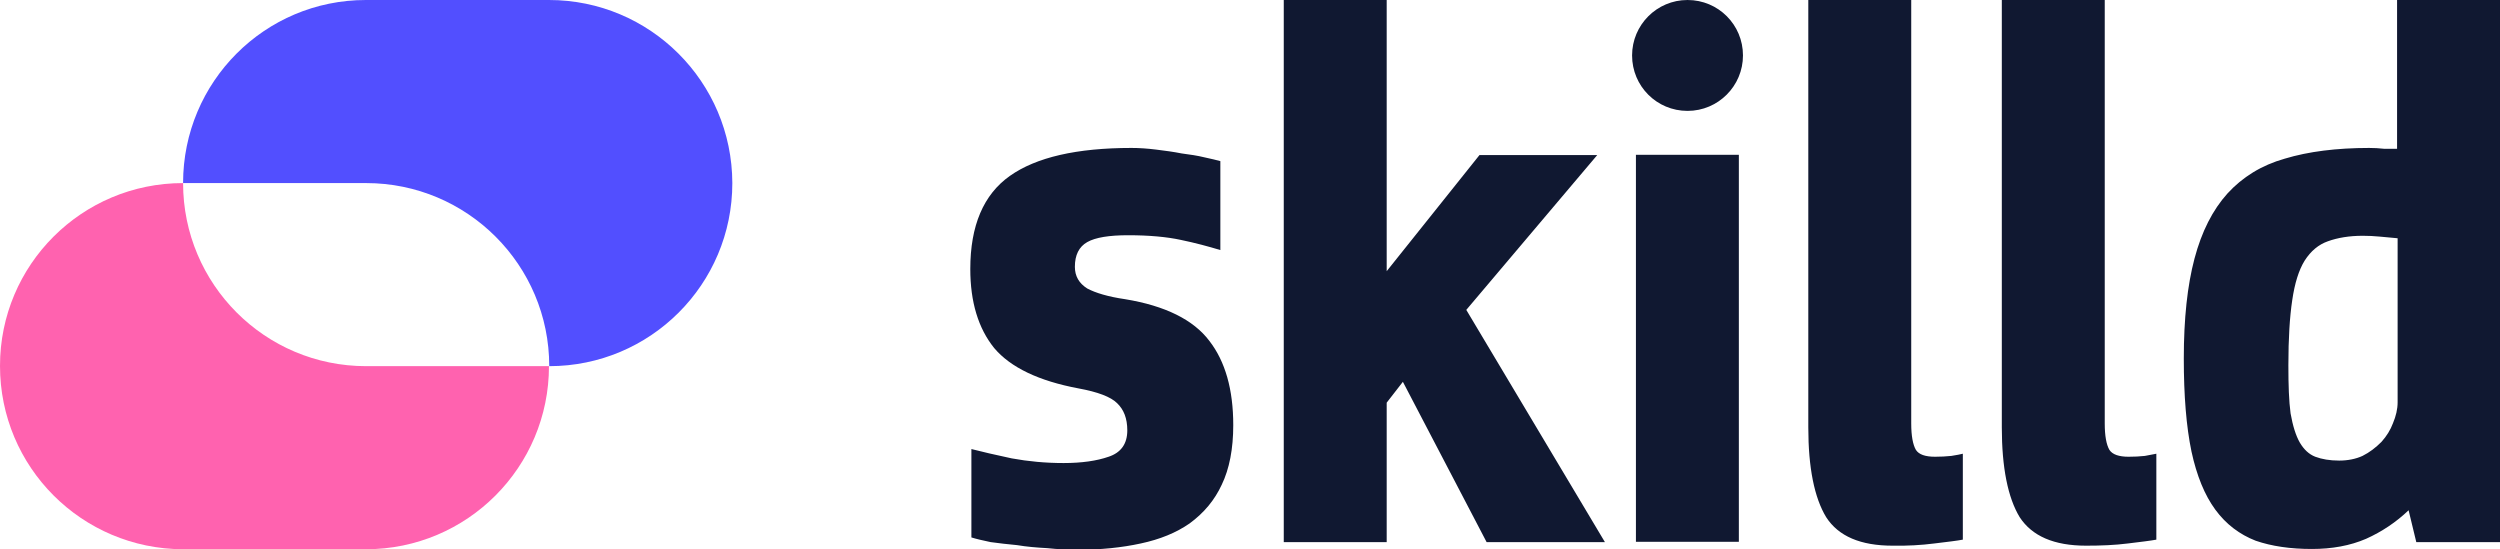 <svg xmlns="http://www.w3.org/2000/svg" width="91.08px" height="20px" viewBox="0 0 91.08 20">
  <path fill="#524fff" d="M6.67,6.67h6.67c3.68,0,6.67,2.98,6.67,6.67l0,0c3.68,0,6.67-2.98,6.67-6.67C26.67,2.98,23.68,0,20,0h-6.67C9.65,0,6.67,2.98,6.67,6.67z"/>
	<path fill="#ff62af" d="M6.67,6.67C6.67,6.67,6.67,6.67,6.67,6.67c0,3.68,2.98,6.67,6.67,6.67H20c0,3.68-2.98,6.67-6.67,6.67H6.67C2.98,20,0,17.02,0,13.33C0,9.65,2.98,6.67,6.67,6.67z"/>
	<path fill="#101831" d="M51.11,13.91l3.05,5.84h4.31l-5.05-8.46l4.77-5.64H53.9l-3.38,4.23V0h-3.75v19.75h3.75v-5.08L51.11,13.91z M44.51,17.66c0.28-0.58,0.42-1.31,0.42-2.17c0-1.3-0.29-2.32-0.87-3.07c-0.58-0.77-1.61-1.28-3.07-1.52c-0.62-0.09-1.08-0.23-1.38-0.39c-0.3-0.19-0.45-0.45-0.45-0.79c0-0.43,0.15-0.73,0.45-0.9c0.3-0.17,0.8-0.25,1.49-0.25c0.77,0,1.41,0.06,1.92,0.17c0.53,0.11,1.01,0.24,1.44,0.37V5.87c-0.13-0.04-0.33-0.08-0.59-0.14c-0.24-0.06-0.52-0.1-0.82-0.14c-0.3-0.06-0.61-0.1-0.93-0.14c-0.32-0.04-0.62-0.06-0.9-0.06c-1.99,0-3.47,0.34-4.43,1.02c-0.96,0.68-1.44,1.81-1.44,3.39c0,1.2,0.29,2.16,0.87,2.88c0.6,0.71,1.63,1.2,3.07,1.47c0.71,0.13,1.18,0.31,1.41,0.54c0.24,0.23,0.37,0.55,0.37,0.99c0,0.49-0.23,0.81-0.68,0.96c-0.43,0.15-0.98,0.23-1.64,0.23c-0.66,0-1.29-0.06-1.89-0.17c-0.6-0.13-1.09-0.24-1.47-0.34v3.22c0.19,0.06,0.42,0.11,0.7,0.17c0.3,0.04,0.62,0.08,0.96,0.11c0.36,0.06,0.72,0.09,1.1,0.11c0.38,0.04,0.74,0.06,1.1,0.06c0.85,0,1.62-0.08,2.31-0.23c0.7-0.15,1.29-0.39,1.78-0.73C43.87,18.68,44.25,18.22,44.51,17.66zM59.6,19.75V5.64h3.75v14.1H59.6z M70.47,19.8c0.49-0.06,0.84-0.1,1.04-0.14v-3.13c-0.08,0.02-0.22,0.05-0.42,0.08c-0.19,0.02-0.39,0.03-0.59,0.03c-0.36,0-0.59-0.08-0.7-0.25c-0.11-0.19-0.17-0.51-0.17-0.96V0h-3.75v15.57c0,1.47,0.22,2.56,0.65,3.27c0.45,0.7,1.26,1.04,2.42,1.04C69.49,19.89,70,19.86,70.47,19.8z M78.56,19.66c-0.21,0.04-0.55,0.08-1.04,0.14c-0.47,0.06-0.98,0.08-1.52,0.08c-1.17,0-1.97-0.35-2.42-1.04c-0.43-0.71-0.65-1.81-0.65-3.27V0h3.75v15.43c0,0.45,0.06,0.77,0.17,0.96c0.11,0.17,0.35,0.25,0.7,0.25c0.21,0,0.4-0.01,0.59-0.03c0.21-0.04,0.35-0.07,0.42-0.08V19.66z M79.95,9.42c-0.26,0.98-0.39,2.19-0.39,3.64c0,1.35,0.09,2.48,0.28,3.39c0.19,0.88,0.48,1.59,0.87,2.12c0.39,0.53,0.88,0.9,1.47,1.13C82.76,19.9,83.44,20,84.23,20c0.73,0,1.39-0.12,1.97-0.37c0.58-0.26,1.1-0.61,1.55-1.04l0.28,1.16h3.05V0h-3.75v5.42h-0.48c-0.17-0.02-0.35-0.03-0.54-0.03c-1.18,0-2.21,0.13-3.07,0.39c-0.85,0.24-1.54,0.67-2.09,1.27C80.61,7.65,80.21,8.44,79.95,9.42z M86.07,16.61c-0.24,0.11-0.53,0.17-0.85,0.17c-0.34,0-0.63-0.05-0.87-0.14c-0.23-0.09-0.41-0.26-0.56-0.51c-0.15-0.26-0.26-0.62-0.34-1.07c-0.06-0.45-0.08-1.03-0.08-1.75c0-0.98,0.05-1.77,0.14-2.37c0.09-0.62,0.24-1.1,0.45-1.44c0.23-0.36,0.51-0.59,0.85-0.71c0.36-0.13,0.78-0.2,1.27-0.2c0.21,0,0.41,0.01,0.62,0.03c0.23,0.02,0.44,0.04,0.65,0.06v5.98c0,0.24-0.06,0.5-0.17,0.76c-0.09,0.24-0.23,0.47-0.42,0.68C86.55,16.31,86.33,16.48,86.07,16.61z M61.48,4.04c1.12,0,2.02-0.91,2.02-2.02c0-1.12-0.9-2.02-2.02-2.02s-2.02,0.91-2.02,2.02C59.46,3.14,60.36,4.04,61.48,4.04z"/>
</svg>

